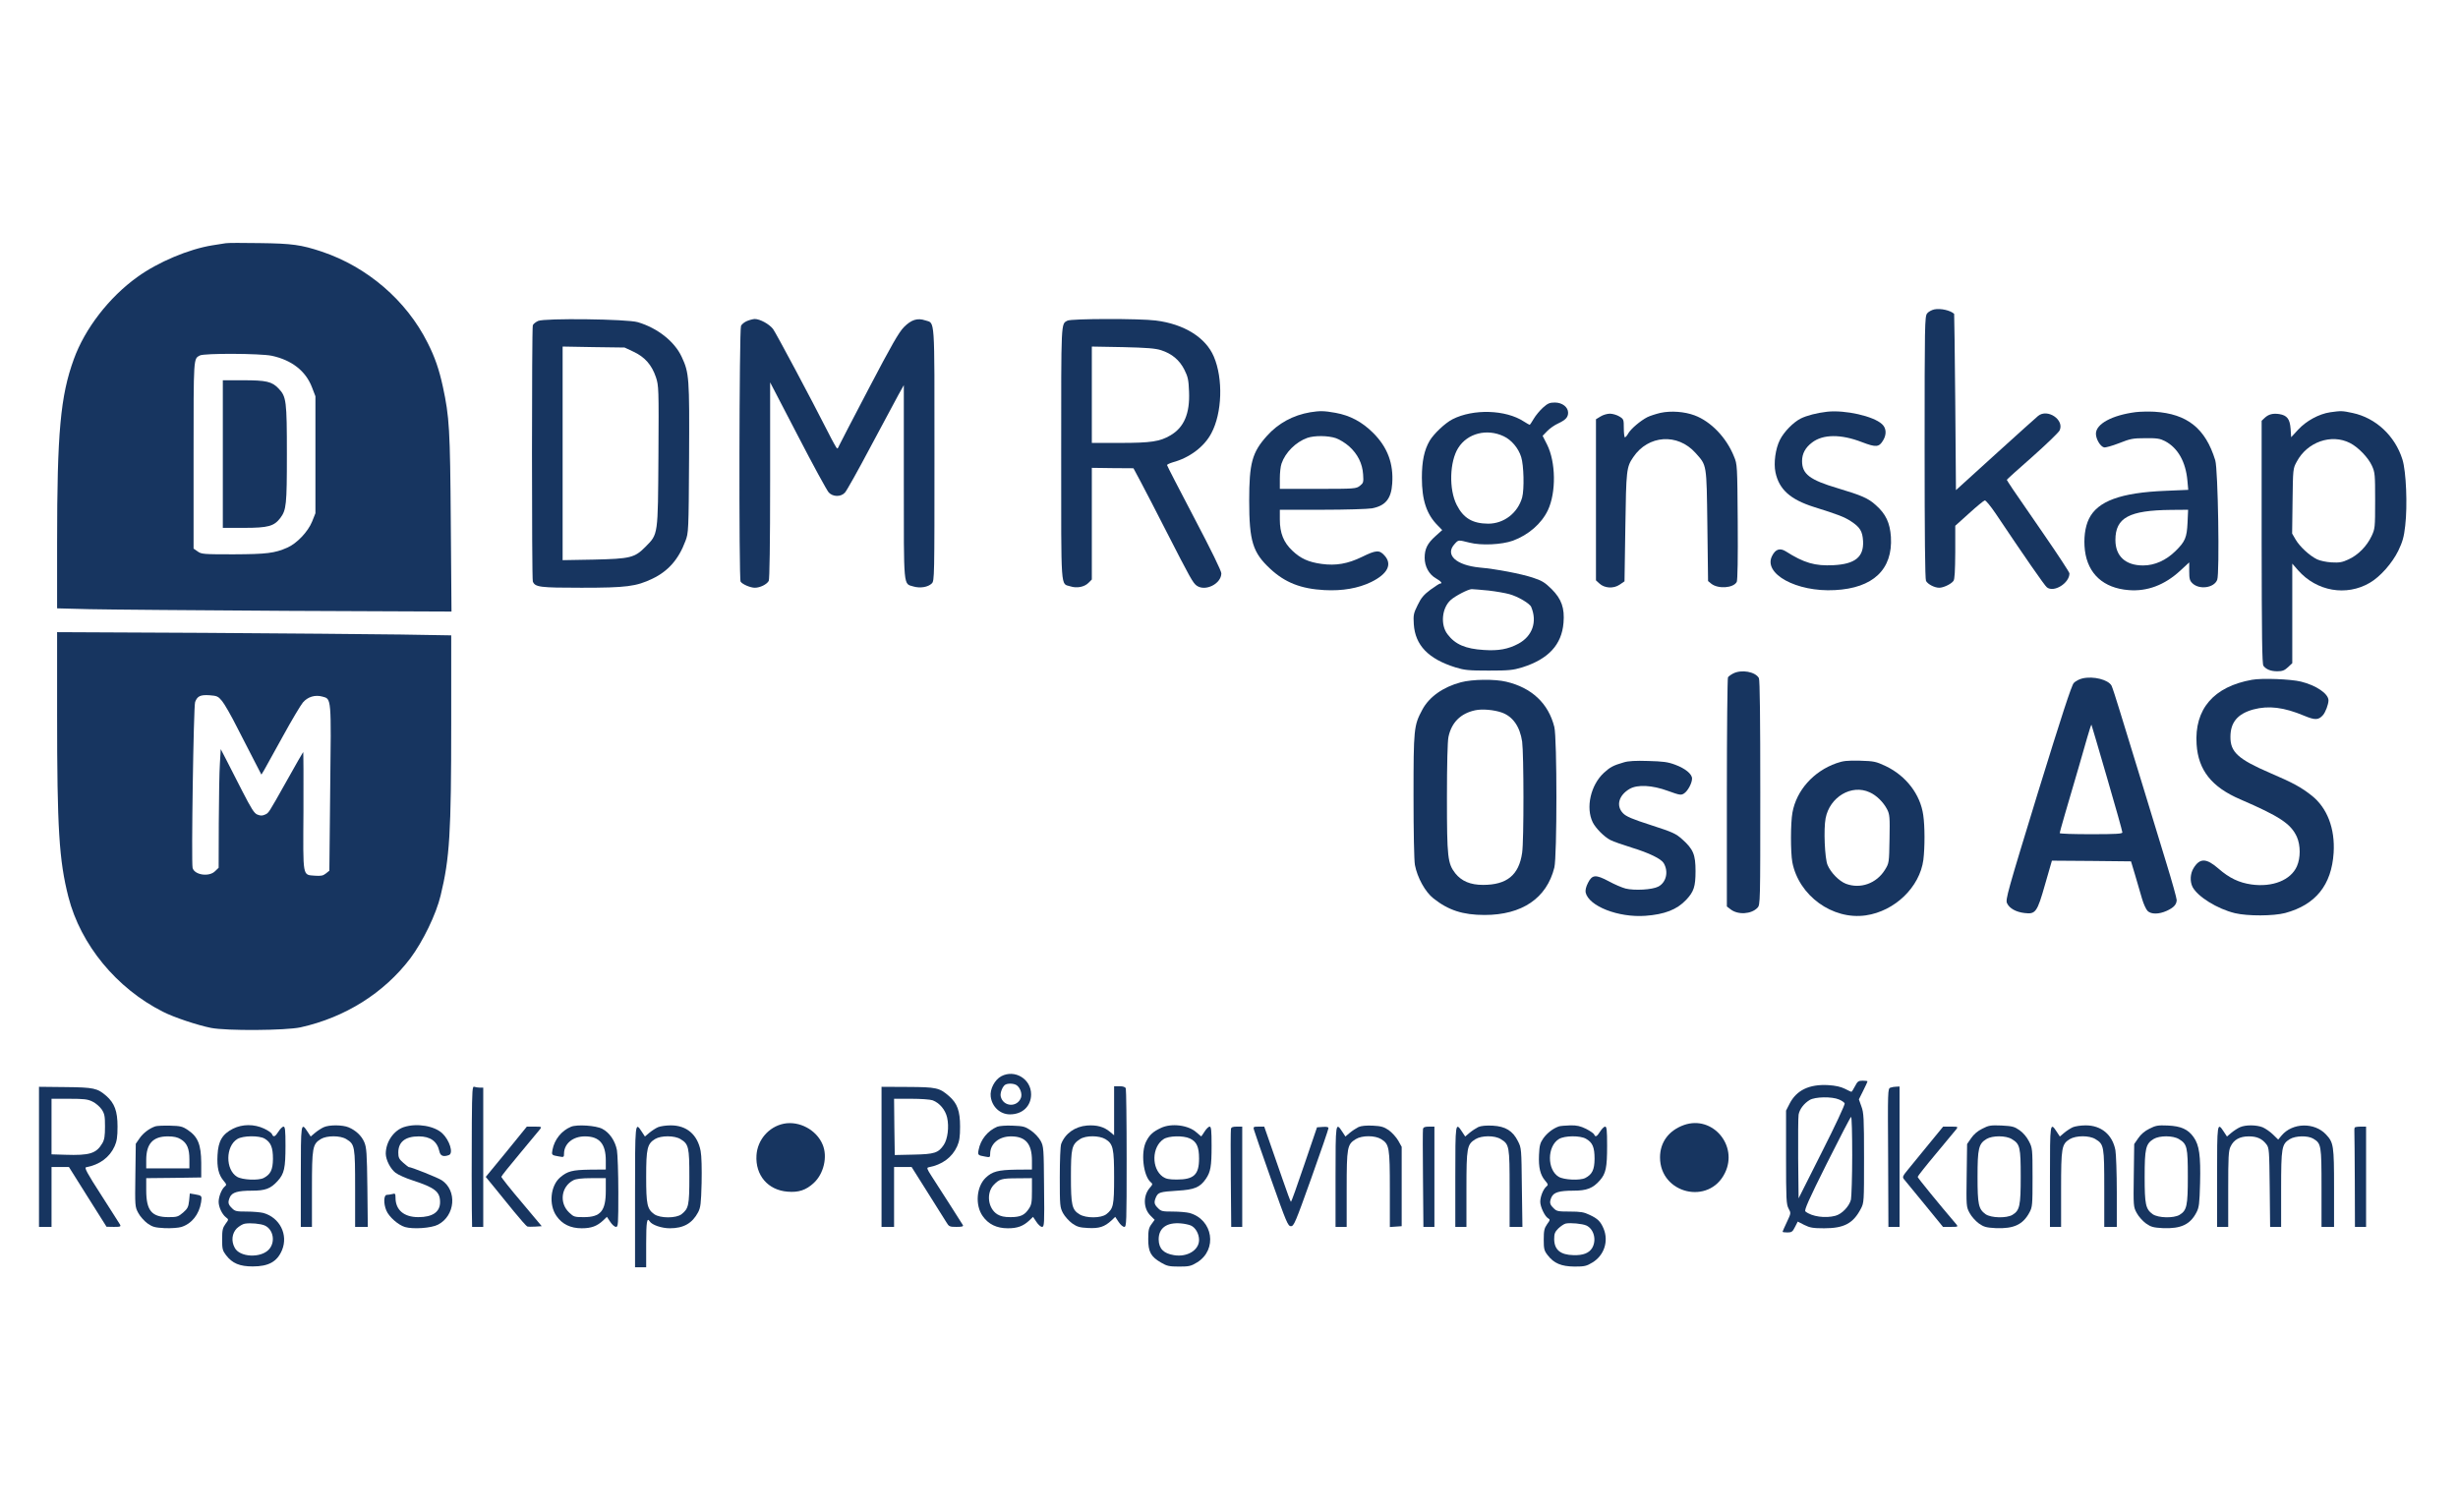 <?xml version="1.0" standalone="no"?>
<!DOCTYPE svg PUBLIC "-//W3C//DTD SVG 20010904//EN"
 "http://www.w3.org/TR/2001/REC-SVG-20010904/DTD/svg10.dtd">
<svg version="1.0" xmlns="http://www.w3.org/2000/svg"
 width="130" height="80" viewBox="0 0 1765 846"
 preserveAspectRatio="xMidYMid meet">
<g transform="translate(0,846) scale(0.1,-0.1)"
fill="#173560" stroke="none">
<path d="M1620 7914 c-14 -2 -56 -9 -95 -15 -169 -27 -390 -120 -538 -227
-204 -146 -378 -372 -457 -591 -96 -264 -120 -526 -120 -1317 l0 -472 232 -6
c128 -3 766 -8 1416 -12 l1184 -5 -5 638 c-5 673 -10 759 -57 977 -27 124 -57
212 -110 316 -152 303 -432 544 -760 654 -148 49 -212 58 -445 61 -121 2 -231
2 -245 -1z m331 -808 c144 -31 244 -109 289 -226 l25 -65 0 -420 0 -420 -24
-60 c-29 -72 -109 -157 -178 -187 -91 -40 -148 -47 -386 -48 -216 0 -231 1
-258 21 l-29 20 0 673 c0 709 -1 689 45 714 31 17 434 15 516 -2z"/>
<path d="M1600 6400 l0 -530 153 0 c173 0 215 12 260 71 43 58 47 93 47 457 0
385 -4 414 -59 472 -48 51 -89 60 -258 60 l-143 0 0 -530z"/>
<path d="M13890 7439 c-19 -4 -43 -17 -52 -29 -17 -21 -18 -77 -18 -962 0
-625 3 -946 10 -959 13 -24 61 -49 95 -49 30 0 85 26 102 49 9 11 12 72 13
206 l0 190 100 90 c55 50 105 91 112 92 7 2 42 -41 78 -94 201 -300 353 -520
368 -530 50 -40 162 30 162 100 0 8 -82 133 -182 278 -100 145 -201 292 -225
327 -23 35 -43 65 -43 67 0 2 82 77 183 165 100 89 188 174 196 189 37 76 -86
160 -154 105 -13 -10 -151 -135 -307 -276 l-283 -257 -5 632 c-3 348 -7 633
-8 634 -26 25 -98 41 -142 32z"/>
<path d="M3864 7356 c-17 -8 -34 -21 -38 -31 -8 -21 -8 -1818 0 -1840 16 -41
50 -45 349 -45 323 0 393 9 510 65 113 54 188 139 237 271 22 58 23 69 26 594
3 581 1 612 -53 728 -51 110 -173 207 -315 249 -77 23 -669 30 -716 9z m687
-222 c80 -38 129 -94 159 -182 20 -62 21 -76 18 -565 -4 -575 -1 -560 -93
-653 -78 -79 -109 -86 -372 -92 l-223 -4 0 767 0 767 223 -4 222 -3 66 -31z"/>
<path d="M5363 7355 c-17 -7 -36 -22 -42 -34 -13 -23 -16 -1818 -3 -1837 12
-19 70 -44 102 -44 38 0 86 24 100 49 6 13 10 260 10 723 l0 703 199 -383
c109 -211 209 -394 222 -408 30 -32 87 -33 116 -1 12 12 94 159 183 327 90
168 180 337 201 375 l39 70 0 -695 c0 -775 -4 -729 69 -751 48 -14 105 -5 132
22 19 19 19 41 19 927 0 1005 5 939 -66 962 -56 19 -100 5 -153 -48 -37 -38
-88 -127 -253 -442 -114 -217 -210 -403 -214 -412 -3 -10 -9 -18 -13 -18 -3 0
-32 51 -63 113 -127 250 -375 715 -397 745 -28 36 -94 72 -132 72 -13 -1 -38
-7 -56 -15z"/>
<path d="M7665 7358 c-47 -25 -45 9 -45 -954 0 -1009 -5 -931 66 -954 46 -15
100 -5 130 25 l24 24 0 401 0 401 150 -2 149 -1 54 -101 c30 -56 114 -219 187
-362 166 -324 186 -361 213 -380 62 -44 176 13 177 88 0 18 -72 165 -195 399
-107 204 -195 374 -195 379 0 4 19 13 42 20 119 32 225 111 276 208 78 145 86
392 18 551 -58 137 -214 234 -417 259 -113 15 -608 14 -634 -1z m672 -212 c78
-25 133 -71 168 -141 25 -50 30 -73 33 -156 7 -158 -36 -258 -134 -315 -75
-44 -139 -54 -361 -54 l-203 0 0 346 0 346 223 -4 c171 -4 234 -9 274 -22z"/>
<path d="M11079 6733 c-22 -20 -52 -56 -66 -80 -13 -23 -27 -43 -29 -43 -3 0
-21 11 -42 24 -130 85 -363 92 -512 16 -53 -27 -134 -104 -164 -154 -39 -67
-56 -147 -56 -266 0 -161 34 -263 114 -343 l32 -33 -49 -44 c-57 -51 -77 -91
-77 -155 0 -62 31 -119 80 -147 38 -22 51 -38 31 -38 -5 0 -36 -20 -69 -44
-48 -36 -67 -58 -92 -110 -30 -60 -32 -72 -28 -138 10 -151 104 -249 299 -310
65 -20 94 -23 239 -23 145 0 174 3 240 23 188 59 284 162 297 320 9 105 -14
171 -85 242 -49 48 -69 61 -137 83 -83 27 -257 61 -380 72 -171 17 -251 92
-180 169 28 31 26 30 106 10 85 -22 232 -15 313 14 111 41 205 122 251 219 60
128 57 345 -6 471 l-32 63 33 34 c18 19 54 44 79 55 53 25 71 44 71 77 0 40
-42 73 -95 73 -38 0 -51 -6 -86 -37z m-282 -205 c56 -26 106 -85 126 -149 19
-59 23 -232 7 -291 -32 -112 -131 -188 -244 -188 -113 1 -178 40 -226 135 -57
112 -51 311 11 409 66 105 205 141 326 84z m-109 -1108 c53 -6 121 -18 150
-26 62 -17 147 -67 157 -92 45 -107 8 -210 -92 -264 -73 -39 -143 -52 -247
-45 -133 8 -207 40 -262 113 -52 68 -41 188 23 246 32 29 126 78 151 78 12 0
66 -5 120 -10z"/>
<path d="M9408 6700 c-123 -21 -230 -79 -311 -170 -106 -118 -127 -195 -127
-465 0 -292 26 -373 151 -489 106 -99 221 -144 389 -153 130 -7 243 13 336 58
118 58 153 127 96 190 -37 42 -61 40 -163 -10 -101 -49 -186 -64 -289 -50 -94
13 -150 38 -210 95 -63 59 -90 127 -90 224 l0 70 304 0 c167 0 328 5 357 10
97 18 139 69 146 178 10 143 -33 260 -136 363 -80 80 -166 126 -271 145 -83
15 -113 15 -182 4z m185 -186 c26 -9 68 -35 95 -59 61 -55 95 -123 100 -201 4
-57 2 -62 -23 -82 -27 -21 -36 -22 -301 -22 l-274 0 0 74 c0 40 5 88 12 107
27 80 102 155 185 185 52 18 150 17 206 -2z"/>
<path d="M11924 6696 c-34 -8 -77 -22 -95 -31 -50 -26 -116 -82 -136 -115 -9
-17 -21 -30 -25 -30 -4 0 -8 29 -8 65 0 63 -1 66 -32 85 -18 11 -49 20 -68 20
-19 0 -50 -9 -67 -20 l-33 -20 0 -578 0 -579 24 -22 c37 -35 102 -39 146 -9
l35 24 6 389 c6 413 8 431 57 503 107 159 318 174 447 30 82 -92 79 -73 85
-521 l5 -399 23 -19 c49 -39 159 -32 183 13 6 12 9 172 7 431 -3 406 -3 413
-27 470 -54 135 -165 251 -283 295 -73 27 -169 34 -244 18z"/>
<path d="M13120 6704 c-71 -8 -146 -27 -190 -49 -53 -27 -120 -95 -149 -153
-32 -63 -46 -166 -32 -233 26 -123 106 -195 276 -249 173 -54 219 -72 265
-102 66 -43 84 -72 88 -143 6 -114 -57 -165 -212 -173 -133 -7 -212 16 -344
100 -41 25 -73 15 -97 -33 -67 -128 175 -261 450 -246 275 14 417 148 403 382
-7 101 -36 164 -108 228 -55 50 -102 70 -275 122 -199 59 -255 101 -255 195 0
53 24 97 72 133 78 60 207 61 357 3 102 -39 124 -38 154 14 25 42 22 87 -9
115 -61 57 -264 103 -394 89z"/>
<path d="M15335 6701 c-170 -22 -285 -85 -285 -155 0 -38 31 -91 58 -98 10 -3
59 11 108 30 81 32 99 36 189 36 84 1 106 -3 141 -21 93 -49 149 -149 161
-284 l6 -66 -164 -7 c-321 -13 -487 -74 -549 -201 -29 -59 -39 -144 -29 -227
21 -169 134 -271 314 -285 133 -11 258 36 370 139 l65 60 0 -64 c0 -55 4 -68
24 -87 50 -47 155 -32 177 26 18 46 6 794 -14 858 -70 229 -201 334 -437 349
-41 2 -102 1 -135 -3z m373 -793 c-5 -108 -17 -136 -86 -204 -68 -67 -150
-104 -233 -104 -126 0 -199 66 -199 183 0 160 98 213 399 216 l123 1 -4 -92z"/>
<path d="M16732 6700 c-81 -12 -172 -62 -230 -125 l-50 -54 -4 60 c-5 70 -25
97 -81 106 -46 7 -77 -1 -105 -27 l-22 -21 0 -872 c1 -670 3 -876 13 -888 20
-26 53 -39 100 -39 36 0 51 6 76 29 l31 29 0 357 0 358 42 -48 c133 -151 346
-188 514 -90 76 44 161 141 205 230 31 65 41 99 50 180 17 144 7 391 -20 476
-53 170 -192 299 -358 334 -74 16 -83 16 -161 5z m143 -221 c59 -30 131 -105
157 -163 22 -48 23 -64 23 -251 0 -195 -1 -202 -26 -255 -34 -72 -97 -136
-166 -167 -45 -21 -66 -24 -121 -21 -37 2 -84 12 -104 22 -54 26 -124 91 -154
142 l-25 43 3 233 c3 230 3 234 30 283 75 142 249 203 383 134z"/>
<path d="M410 4533 c0 -822 14 -1050 81 -1313 88 -344 346 -657 679 -825 80
-41 250 -97 345 -116 112 -22 536 -19 643 4 320 71 599 246 788 495 90 120
186 317 218 452 65 268 76 445 76 1241 l0 627 -362 6 c-200 3 -837 8 -1415 12
l-1053 5 0 -588z m1184 94 c17 -20 66 -105 108 -189 43 -84 100 -195 127 -247
l48 -93 20 33 c11 19 71 128 134 242 63 115 128 224 144 243 35 41 88 57 141
42 64 -17 63 -5 55 -661 l-6 -589 -25 -20 c-20 -16 -35 -19 -78 -16 -91 8 -86
-22 -83 465 1 235 0 426 -2 423 -3 -3 -55 -94 -116 -203 -139 -247 -130 -233
-160 -247 -18 -8 -31 -8 -53 1 -23 9 -43 42 -108 168 -44 86 -96 189 -117 229
l-38 73 -6 -103 c-4 -57 -7 -248 -8 -426 l-1 -323 -25 -24 c-43 -44 -149 -28
-162 23 -10 40 7 1161 18 1191 16 43 38 53 103 49 54 -4 63 -8 90 -41z"/>
<path d="M12445 4824 c-16 -8 -33 -21 -37 -27 -4 -7 -8 -380 -8 -829 l0 -817
26 -20 c53 -42 150 -36 194 11 20 21 20 35 20 826 0 532 -3 810 -10 823 -25
46 -125 64 -185 33z"/>
<path d="M14954 4789 c-23 -5 -51 -20 -63 -33 -16 -17 -87 -235 -258 -789
-218 -712 -234 -768 -221 -793 17 -37 65 -63 125 -70 80 -10 91 5 148 206 l49
170 284 -2 284 -3 30 -100 c16 -55 38 -131 49 -168 11 -38 29 -77 40 -88 25
-25 81 -25 138 1 50 23 70 45 71 77 0 13 -33 132 -74 265 -41 134 -122 401
-181 593 -59 193 -129 420 -155 505 -26 86 -52 165 -58 177 -24 43 -130 70
-208 52z m176 -714 c61 -208 110 -384 110 -392 0 -10 -43 -13 -225 -13 -124 0
-225 3 -225 8 0 7 56 202 136 472 18 63 46 159 61 212 15 53 29 96 31 94 1 -2
52 -173 112 -381z"/>
<path d="M16171 4779 c-276 -49 -415 -211 -398 -464 12 -185 108 -306 312
-394 285 -123 365 -176 408 -270 27 -61 27 -152 0 -212 -44 -99 -175 -151
-326 -130 -90 13 -159 46 -237 114 -87 76 -134 77 -179 3 -24 -39 -27 -95 -7
-135 37 -70 177 -157 304 -188 92 -22 277 -21 361 1 219 59 333 201 348 432
11 174 -46 323 -157 411 -76 60 -132 91 -300 163 -229 99 -285 150 -284 259 0
105 52 166 165 197 110 29 218 16 364 -45 79 -33 104 -32 136 5 18 21 39 77
39 105 0 48 -88 108 -198 135 -73 18 -281 26 -351 13z"/>
<path d="M10490 4761 c-128 -34 -228 -105 -277 -197 -61 -114 -63 -136 -63
-622 0 -250 4 -462 10 -493 17 -90 74 -194 133 -240 107 -85 211 -119 367
-119 269 0 446 120 501 340 20 79 20 930 0 1010 -42 169 -162 282 -345 325
-82 20 -244 18 -326 -4z m293 -217 c80 -28 131 -101 147 -209 12 -90 13 -709
0 -798 -23 -161 -110 -231 -281 -231 -91 0 -154 27 -199 83 -55 71 -60 114
-60 543 0 235 4 406 11 437 22 104 88 169 192 191 51 11 135 3 190 -16z"/>
<path d="M11660 4186 c-76 -22 -98 -34 -143 -75 -95 -88 -132 -250 -80 -356
22 -43 82 -104 127 -127 21 -11 91 -35 155 -55 121 -37 208 -79 227 -110 37
-61 19 -139 -38 -169 -43 -23 -173 -30 -236 -14 -26 7 -80 30 -120 52 -94 50
-119 48 -149 -11 -15 -29 -20 -53 -17 -70 23 -98 235 -181 429 -167 137 10
226 44 292 114 56 59 68 96 68 207 0 119 -16 157 -95 228 -47 42 -67 51 -224
102 -137 44 -179 62 -202 86 -51 53 -31 128 47 174 56 33 162 28 276 -14 86
-31 94 -32 116 -18 27 18 57 74 57 107 0 32 -48 72 -121 99 -53 20 -87 24
-194 27 -89 3 -144 0 -175 -10z"/>
<path d="M13187 4180 c-165 -58 -287 -195 -316 -354 -14 -75 -14 -286 -1 -357
46 -240 288 -416 527 -382 209 30 388 203 414 399 11 90 11 242 -1 322 -21
148 -123 281 -269 351 -71 33 -83 36 -186 39 -90 2 -120 -1 -168 -18z m238
-209 c50 -22 99 -71 126 -123 18 -36 20 -55 17 -212 -3 -172 -3 -173 -33 -222
-61 -98 -176 -139 -280 -100 -49 19 -109 80 -132 135 -20 47 -29 257 -14 335
29 153 186 247 316 187z"/>
<path d="M7190 1932 c-47 -25 -83 -93 -76 -146 9 -74 68 -128 138 -128 90 0
152 59 152 144 0 110 -117 181 -214 130z m112 -66 c25 -19 39 -62 29 -89 -27
-71 -127 -65 -145 9 -7 26 15 79 36 87 24 10 63 6 80 -7z"/>
<path d="M13320 1860 c-11 -22 -23 -40 -26 -40 -2 0 -24 10 -47 22 -28 14 -67
23 -118 26 -137 8 -229 -36 -279 -134 l-25 -49 0 -335 c0 -304 2 -338 18 -368
18 -33 18 -33 -12 -97 -17 -36 -31 -67 -31 -70 0 -3 16 -5 35 -5 30 0 37 5 54
39 l20 39 47 -24 c40 -20 62 -24 143 -24 143 0 208 35 263 140 23 44 23 49 23
365 0 288 -2 325 -19 370 l-18 51 31 62 c17 34 31 64 31 67 0 3 -16 5 -35 5
-30 0 -37 -5 -55 -40z m-115 -95 c20 -8 38 -21 41 -28 3 -8 -70 -165 -163
-348 l-168 -334 -3 285 c-1 157 0 299 3 316 7 39 38 80 79 105 39 24 160 26
211 4z m95 -402 c0 -153 -5 -295 -9 -317 -12 -48 -64 -103 -111 -116 -73 -20
-171 -6 -216 31 -10 8 23 83 154 345 92 184 170 334 174 334 5 0 8 -125 8
-277z"/>
<path d="M280 1353 l0 -503 45 0 45 0 0 215 0 215 63 0 62 0 135 -215 135
-214 53 -1 c47 0 52 2 43 18 -6 9 -66 105 -135 212 -99 153 -122 196 -108 198
97 18 169 71 205 151 16 36 21 67 21 141 0 111 -21 168 -81 221 -64 55 -88 61
-295 63 l-188 2 0 -503z m384 397 c23 -11 52 -36 66 -56 21 -32 24 -48 24
-123 0 -68 -4 -94 -19 -120 -43 -74 -91 -89 -267 -83 l-98 3 0 200 0 199 127
0 c106 0 133 -3 167 -20z"/>
<path d="M3388 1601 c0 -144 -1 -315 -1 -381 0 -66 1 -176 1 -245 l2 -125 40
0 40 0 0 500 0 500 -24 0 c-13 0 -31 3 -40 6 -14 6 -16 -21 -18 -255z"/>
<path d="M6330 1353 l0 -503 45 0 45 0 0 215 0 215 63 0 63 0 114 -181 c63
-100 124 -197 135 -215 19 -32 24 -34 73 -34 40 0 51 3 46 13 -8 14 -168 264
-225 352 -33 51 -36 60 -21 63 97 18 169 71 205 151 16 36 21 67 21 141 0 113
-20 167 -79 219 -69 60 -90 65 -297 66 l-188 1 0 -503z m367 406 c50 -19 91
-68 104 -124 15 -67 4 -154 -24 -196 -39 -58 -67 -67 -217 -70 l-135 -3 -3
202 -2 202 124 0 c69 0 137 -5 153 -11z"/>
<path d="M8000 1684 l0 -176 -30 25 c-43 36 -94 50 -164 45 -87 -7 -157 -57
-186 -132 -6 -16 -10 -119 -10 -240 0 -204 1 -215 23 -257 13 -24 43 -57 66
-74 36 -25 54 -30 115 -33 79 -4 117 8 168 55 l26 25 24 -36 c13 -20 31 -36
41 -36 16 0 17 30 17 489 0 269 -3 496 -6 505 -4 11 -19 16 -45 16 l-39 0 0
-176z m-62 -204 c55 -34 62 -66 62 -275 0 -201 -5 -224 -56 -264 -37 -29 -145
-30 -192 -1 -55 33 -62 66 -62 272 0 203 6 230 65 268 42 28 138 27 183 0z"/>
<path d="M13575 1850 c-20 -7 -20 -15 -17 -504 l2 -496 40 0 40 0 0 504 0 504
-22 -1 c-13 0 -32 -3 -43 -7z"/>
<path d="M5628 1591 c-108 -22 -189 -116 -196 -227 -9 -143 82 -250 223 -261
79 -7 133 11 188 62 72 66 101 189 64 276 -44 106 -168 172 -279 150z"/>
<path d="M12093 1582 c-110 -39 -173 -124 -173 -233 0 -261 352 -346 466 -112
97 197 -88 416 -293 345z"/>
<path d="M1115 1572 c-43 -15 -87 -48 -113 -86 l-27 -39 -3 -226 c-3 -221 -3
-227 21 -271 13 -25 43 -58 66 -75 37 -26 53 -30 123 -34 45 -2 98 2 119 8 75
23 129 90 143 178 7 47 6 48 -45 57 l-36 6 -5 -52 c-5 -45 -11 -57 -43 -85
-35 -30 -44 -33 -104 -33 -122 0 -161 47 -161 194 l0 86 198 2 197 3 0 105
c-1 131 -24 187 -95 235 -40 27 -54 30 -130 32 -47 1 -94 -1 -105 -5z m182
-92 c46 -27 63 -68 63 -145 l0 -65 -155 0 -155 0 0 61 c0 116 48 169 155 169
42 0 70 -6 92 -20z"/>
<path d="M1673 1555 c-77 -39 -106 -89 -111 -189 -5 -90 8 -142 43 -184 23
-27 23 -31 8 -43 -22 -19 -43 -72 -43 -109 0 -37 24 -89 52 -111 21 -16 21
-16 -3 -48 -20 -28 -24 -44 -24 -110 0 -70 3 -81 28 -114 45 -59 98 -81 192
-81 114 0 175 34 210 117 46 111 -16 234 -134 267 -20 5 -73 10 -119 10 -75 0
-85 2 -107 25 -28 27 -30 42 -14 79 16 34 57 46 156 46 99 0 136 14 187 70 47
52 56 92 56 253 0 112 -3 137 -14 137 -8 0 -24 -16 -36 -35 -24 -38 -37 -44
-47 -19 -3 9 -29 27 -57 40 -71 33 -155 33 -223 -1z m227 -71 c45 -27 60 -63
60 -146 -1 -78 -17 -111 -67 -137 -38 -19 -153 -14 -191 9 -84 51 -83 219 2
271 41 25 156 26 196 3z m1 -624 c62 -28 78 -118 31 -171 -58 -65 -212 -58
-247 12 -26 48 -19 103 15 138 17 16 43 32 58 34 40 7 114 0 143 -13z"/>
<path d="M2325 1566 c-16 -7 -44 -25 -62 -40 l-32 -27 -23 35 c-47 72 -48 63
-48 -324 l0 -360 40 0 40 0 0 271 c0 301 4 323 64 360 43 26 140 26 183 -1 61
-37 63 -50 63 -355 l0 -275 46 0 45 0 -3 283 c-3 247 -6 287 -22 325 -20 47
-61 85 -113 107 -43 18 -138 19 -178 1z"/>
<path d="M2901 1567 c-74 -24 -131 -107 -131 -192 1 -45 34 -109 71 -137 19
-14 72 -38 119 -53 163 -53 200 -82 200 -157 0 -71 -54 -108 -156 -108 -104 0
-164 52 -164 140 0 29 -3 32 -22 26 -13 -3 -31 -6 -40 -6 -23 0 -25 -62 -4
-112 19 -46 85 -104 134 -119 59 -17 189 -8 237 17 124 64 139 245 27 319 -29
19 -219 95 -238 95 -2 0 -19 14 -39 31 -30 26 -35 38 -35 73 0 76 50 116 147
116 83 0 132 -35 148 -107 7 -34 29 -42 69 -27 33 13 5 105 -47 155 -56 54
-183 76 -276 46z"/>
<path d="M4100 1569 c-68 -28 -119 -92 -133 -166 -7 -37 -6 -38 46 -47 35 -7
37 -5 37 19 0 72 63 125 150 125 104 0 150 -53 150 -174 l0 -64 -116 -1 c-125
-2 -159 -11 -211 -55 -71 -60 -84 -197 -27 -278 41 -59 101 -88 181 -88 69 0
110 15 155 57 l26 25 24 -36 c13 -20 31 -36 41 -36 16 0 17 18 17 249 0 136
-5 273 -10 302 -13 67 -53 126 -105 153 -45 24 -182 33 -225 15z m250 -459 c0
-146 -37 -190 -158 -190 -66 0 -73 2 -105 33 -73 69 -58 186 30 232 19 10 60
15 131 15 l102 0 0 -90z"/>
<path d="M4725 1566 c-16 -7 -44 -25 -62 -40 l-32 -27 -23 35 c-48 74 -48 72
-48 -469 l0 -505 40 0 40 0 0 170 c0 156 6 191 25 160 16 -26 86 -50 145 -50
99 0 161 36 203 115 18 35 21 61 25 210 2 100 0 195 -7 230 -22 117 -100 185
-216 184 -33 0 -73 -6 -90 -13z m162 -86 c58 -35 63 -58 63 -270 0 -207 -5
-228 -56 -269 -39 -30 -153 -30 -196 0 -51 37 -58 69 -58 270 0 202 8 236 64
270 43 26 140 26 183 -1z"/>
<path d="M7160 1569 c-68 -29 -119 -92 -133 -166 -7 -37 -5 -39 46 -48 35 -7
37 -6 37 19 0 73 63 126 150 126 104 0 150 -53 150 -174 l0 -64 -116 -1 c-126
-2 -169 -13 -216 -58 -67 -64 -77 -197 -22 -275 41 -59 101 -88 181 -88 69 0
110 15 155 57 l26 25 24 -36 c13 -20 31 -36 40 -36 17 0 18 20 15 288 -2 276
-3 289 -24 329 -13 24 -43 56 -70 75 -43 29 -55 32 -133 35 -47 2 -96 -2 -110
-8z m250 -463 c0 -80 -3 -98 -23 -127 -30 -45 -60 -59 -132 -59 -43 0 -70 6
-93 20 -68 42 -82 153 -26 212 41 42 56 47 172 47 l102 1 0 -94z"/>
<path d="M8335 1560 c-55 -26 -80 -48 -104 -95 -41 -78 -22 -248 32 -294 15
-12 15 -16 -8 -42 -48 -57 -45 -147 6 -198 l30 -30 -23 -32 c-19 -26 -23 -43
-23 -107 0 -92 19 -126 93 -169 41 -24 58 -28 128 -28 72 0 86 3 130 30 148
91 115 308 -55 355 -20 5 -73 10 -119 10 -75 0 -85 2 -107 25 -28 27 -30 42
-14 79 16 34 28 38 154 46 122 7 162 24 204 85 34 50 41 90 41 237 0 113 -3
138 -14 138 -8 0 -24 -16 -36 -35 -12 -19 -23 -35 -25 -35 -1 0 -16 13 -33 28
-57 53 -181 69 -257 32z m209 -75 c49 -23 66 -61 66 -144 0 -116 -37 -151
-160 -151 -56 0 -78 5 -100 20 -83 59 -80 214 5 270 37 25 142 27 189 5z m7
-625 c34 -15 59 -60 59 -104 0 -73 -85 -125 -180 -109 -75 12 -109 47 -110
113 0 82 58 124 160 115 25 -2 57 -9 71 -15z"/>
<path d="M9755 1567 c-16 -8 -44 -26 -62 -41 l-32 -27 -23 35 c-47 72 -48 63
-48 -324 l0 -360 40 0 40 0 0 271 c0 302 4 321 65 359 45 28 138 28 183 0 58
-36 62 -59 62 -360 l0 -271 43 3 42 3 0 285 0 285 -25 45 c-14 24 -44 57 -67
74 -35 24 -54 30 -115 33 -48 2 -83 -1 -103 -10z"/>
<path d="M10615 1567 c-16 -8 -44 -26 -62 -41 l-32 -27 -23 35 c-47 72 -48 63
-48 -324 l0 -360 40 0 40 0 0 271 c0 302 4 321 65 359 44 27 138 28 182 0 61
-37 63 -50 63 -355 l0 -275 46 0 46 0 -4 283 c-3 278 -3 283 -28 332 -37 75
-90 107 -182 112 -48 2 -83 -1 -103 -10z"/>
<path d="M11195 1572 c-42 -14 -86 -48 -113 -86 -23 -33 -28 -52 -31 -119 -4
-91 9 -143 44 -185 23 -27 23 -31 8 -43 -22 -19 -43 -72 -43 -109 0 -36 33
-105 56 -118 16 -9 15 -13 -7 -43 -20 -29 -24 -46 -24 -110 0 -67 3 -80 28
-112 45 -59 98 -81 193 -82 72 0 86 3 130 30 83 51 116 152 79 242 -22 52 -42
72 -100 99 -41 20 -66 24 -143 24 -85 0 -95 2 -117 25 -28 27 -30 42 -14 79
16 34 56 46 156 46 97 0 141 17 191 74 43 49 52 91 52 249 0 112 -3 137 -14
137 -8 0 -24 -16 -36 -35 -23 -37 -35 -43 -43 -21 -3 7 -29 25 -58 40 -41 20
-67 26 -113 25 -34 -1 -70 -4 -81 -7z m193 -89 c48 -27 62 -61 62 -145 -1 -78
-17 -111 -67 -137 -38 -19 -153 -14 -191 9 -84 51 -83 219 2 271 41 25 152 26
194 2z m3 -623 c54 -25 75 -104 42 -161 -22 -37 -65 -54 -134 -52 -94 2 -138
38 -139 115 0 39 5 52 30 77 17 16 40 32 53 35 34 7 119 -1 148 -14z"/>
<path d="M14234 1555 c-33 -16 -62 -41 -80 -68 l-29 -42 -3 -225 c-3 -220 -3
-226 21 -270 13 -25 43 -58 66 -75 37 -26 53 -30 123 -34 128 -5 194 25 241
113 21 39 22 54 22 251 0 206 -1 212 -26 260 -15 30 -42 62 -67 79 -37 26 -52
30 -130 34 -78 3 -92 1 -138 -23z m213 -75 c58 -35 63 -58 63 -269 0 -210 -7
-243 -60 -275 -43 -25 -153 -22 -192 5 -51 37 -58 69 -58 270 0 202 8 236 64
270 43 26 140 26 183 -1z"/>
<path d="M14885 1566 c-16 -7 -44 -25 -62 -40 l-32 -27 -23 35 c-47 72 -48 63
-48 -324 l0 -360 40 0 40 0 0 270 c0 301 4 324 62 360 45 27 140 28 185 0 61
-37 63 -50 63 -355 l0 -275 45 0 45 0 0 249 c0 136 -5 273 -10 302 -21 111
-102 179 -215 178 -33 0 -73 -6 -90 -13z"/>
<path d="M15434 1555 c-33 -16 -62 -41 -80 -68 l-29 -42 -3 -225 c-3 -220 -3
-226 21 -270 13 -25 43 -58 66 -75 37 -26 53 -30 123 -34 129 -5 195 26 240
113 19 36 22 62 26 211 5 197 -6 272 -46 329 -40 57 -91 80 -187 84 -70 3 -86
0 -131 -23z m213 -75 c58 -35 63 -58 63 -269 0 -210 -7 -243 -60 -275 -43 -25
-153 -22 -192 5 -51 37 -58 69 -58 270 0 202 8 236 64 270 43 26 140 26 183
-1z"/>
<path d="M16085 1566 c-16 -7 -44 -25 -62 -40 l-32 -27 -23 35 c-47 72 -48 63
-48 -324 l0 -360 40 0 40 0 0 271 c0 232 2 276 17 306 23 49 66 73 131 73 59
0 96 -17 127 -58 19 -25 20 -45 23 -309 l3 -283 40 0 39 0 0 270 c0 301 4 324
62 360 41 25 128 27 168 4 58 -35 60 -45 60 -353 l0 -281 45 0 45 0 0 280 c0
305 -3 325 -58 384 -83 88 -240 85 -318 -7 l-25 -30 -37 36 c-20 20 -54 43
-74 52 -45 18 -122 19 -163 1z"/>
<path d="M3636 1389 l-148 -180 59 -72 c33 -40 97 -119 143 -176 46 -56 89
-105 96 -108 6 -2 32 -3 58 -1 l46 3 -145 173 c-80 94 -145 176 -145 182 0 5
60 80 133 167 72 87 138 166 146 176 12 16 9 17 -41 17 l-55 0 -147 -181z"/>
<path d="M8839 1553 c-2 -10 -3 -172 -1 -360 l3 -343 39 0 40 0 0 360 0 360
-39 0 c-29 0 -40 -4 -42 -17z"/>
<path d="M9004 1548 c3 -13 59 -174 124 -358 110 -310 120 -335 142 -335 21 0
32 26 146 345 68 190 123 351 123 358 1 9 -11 12 -40 10 l-42 -3 -91 -267
c-50 -148 -93 -268 -96 -268 -3 0 -29 71 -59 158 -30 86 -72 208 -94 270 l-39
112 -40 0 c-37 0 -40 -2 -34 -22z"/>
<path d="M10218 1553 c-2 -9 -2 -171 0 -360 l3 -343 39 0 40 0 0 360 0 360
-39 0 c-29 0 -40 -4 -43 -17z"/>
<path d="M13853 1448 c-55 -68 -122 -149 -148 -181 -43 -52 -46 -59 -33 -75 8
-9 74 -90 147 -179 l133 -163 55 0 c52 0 55 1 41 18 -123 144 -278 334 -278
341 0 5 60 81 133 168 72 87 138 166 146 176 12 16 9 17 -41 17 l-55 0 -100
-122z"/>
<path d="M16908 1563 c-2 -5 -3 -19 -2 -33 1 -14 2 -172 3 -352 l1 -328 40 0
40 0 0 360 0 360 -39 0 c-22 0 -41 -3 -43 -7z"/>
</g>
</svg>

